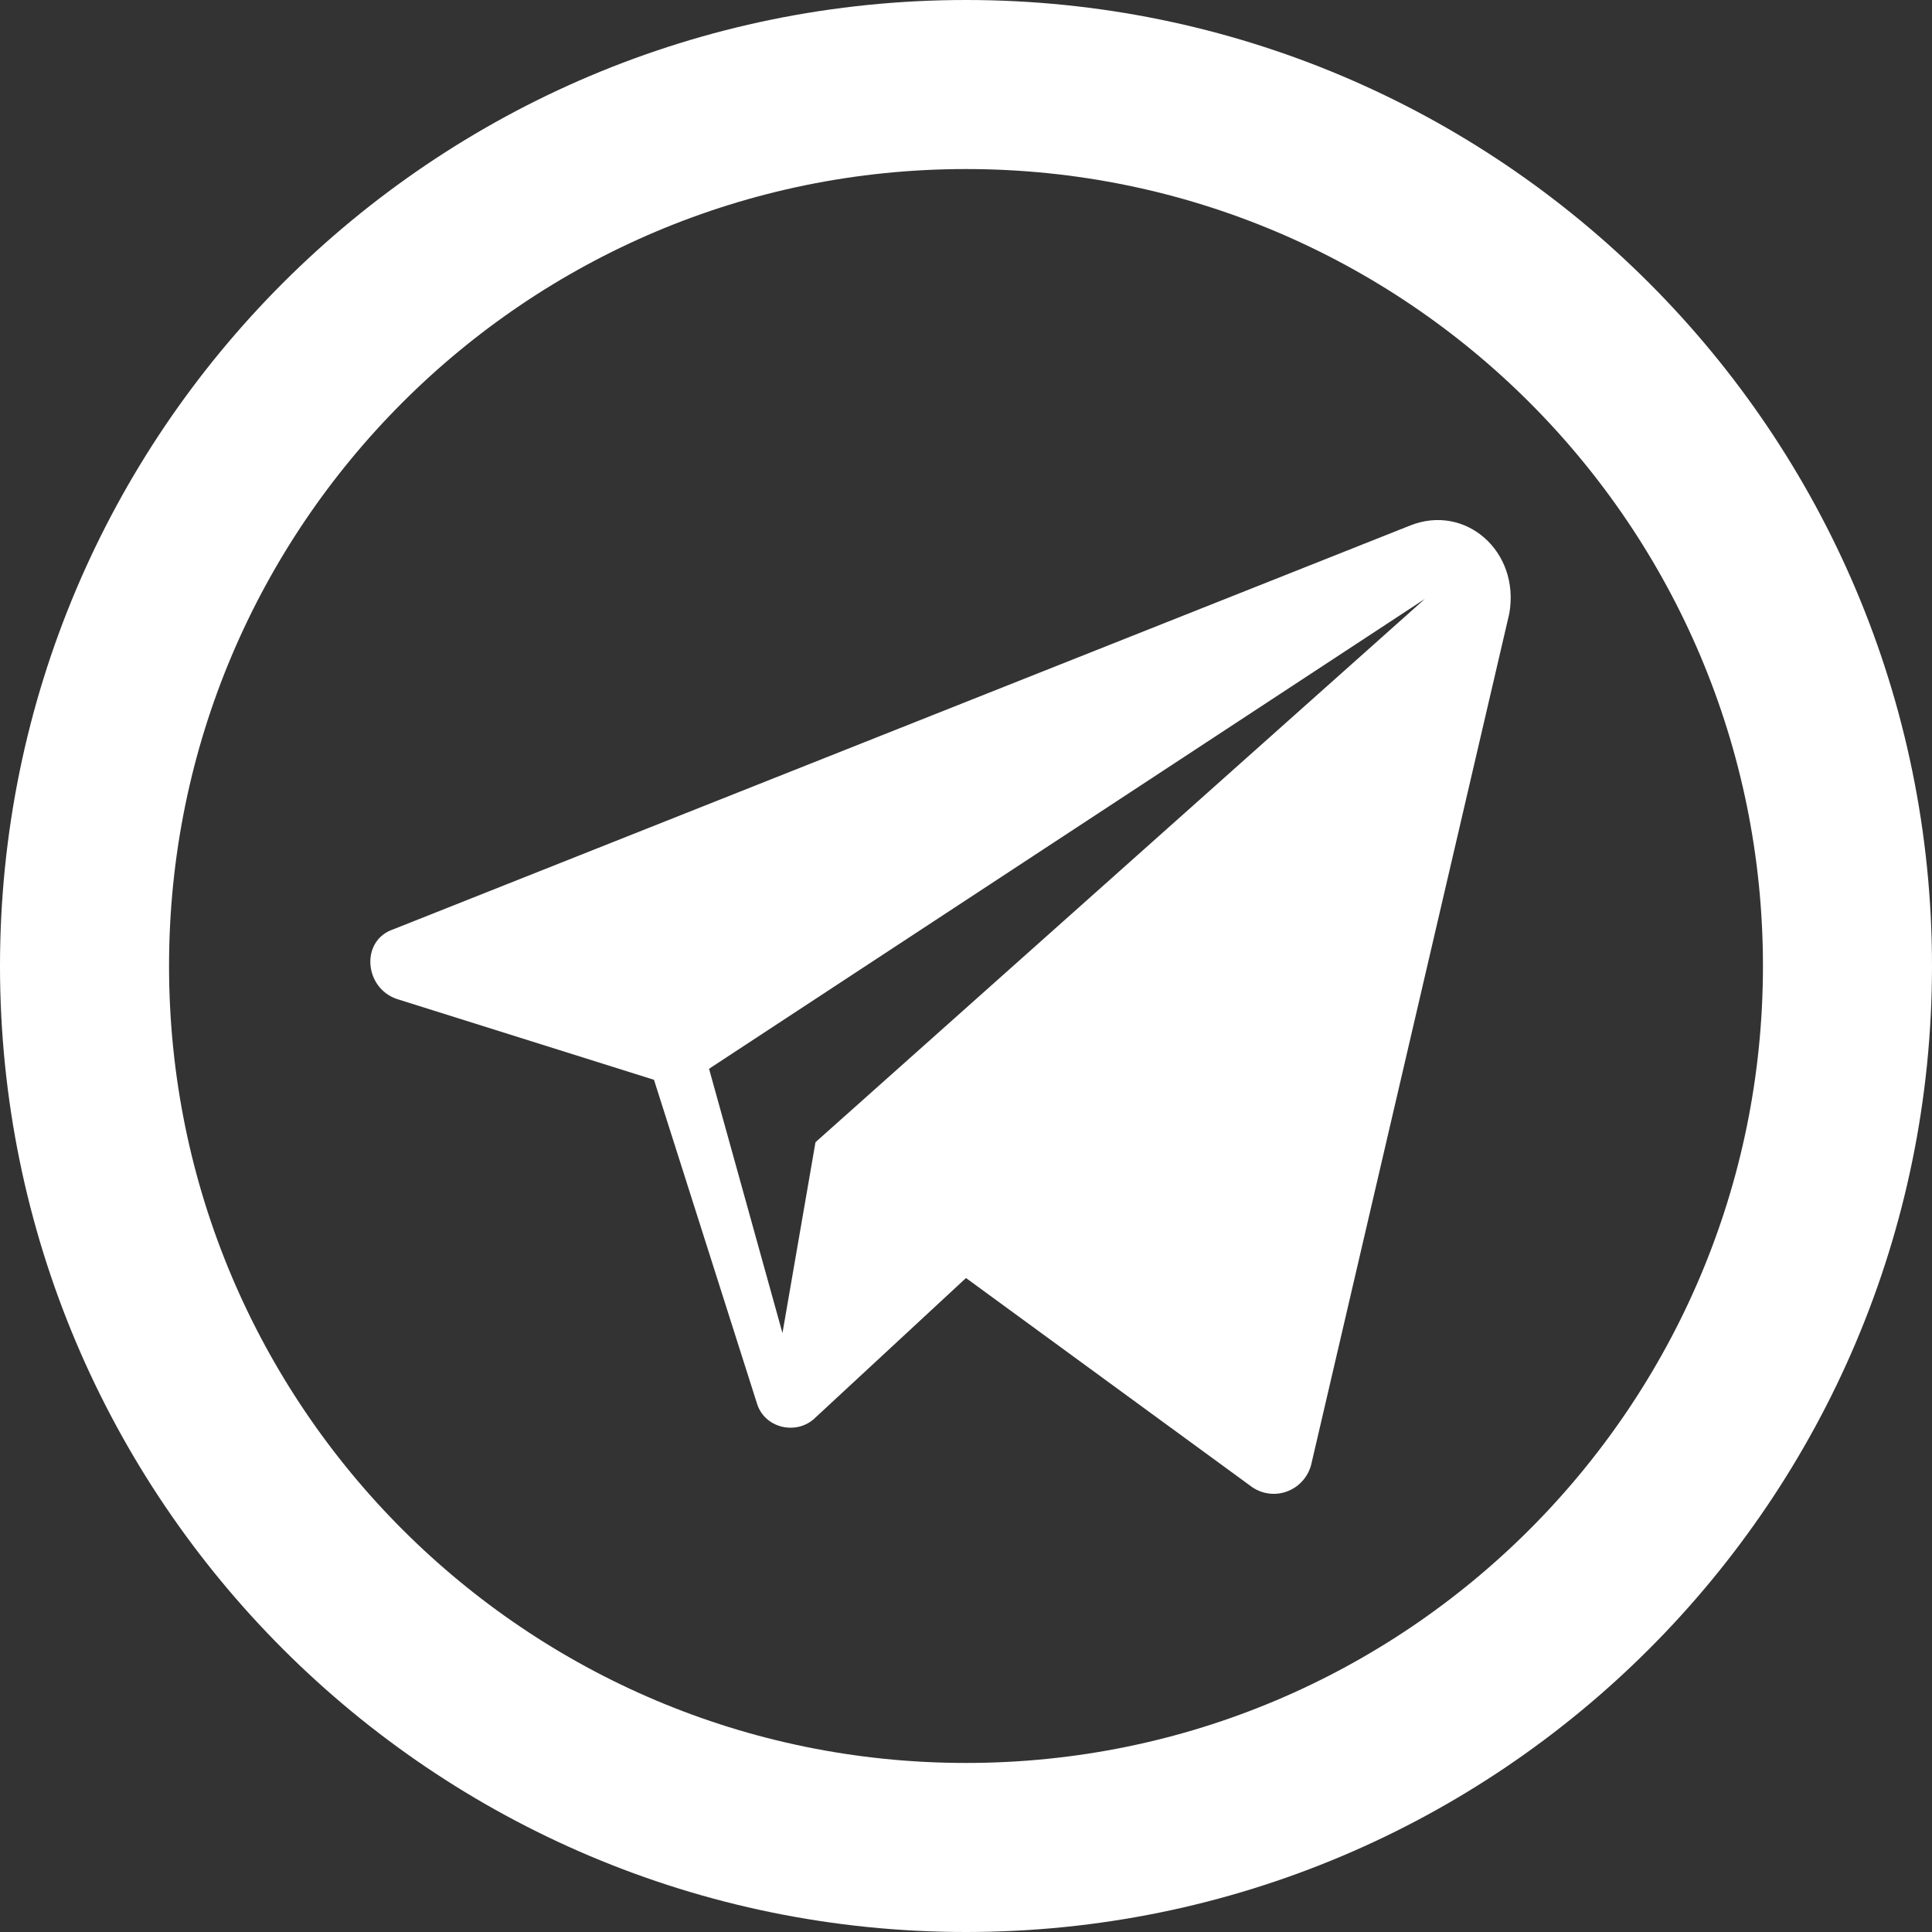 <svg width="40" height="40" viewBox="0 0 40 40" fill="none" xmlns="http://www.w3.org/2000/svg">
    <rect x="0" y="0" width="40" height="40" fill="#333333" stroke="none"/>
    <path d="M38.25 20C38.25 30.079 30.079 38.25 20 38.25C9.921 38.25 1.75 30.079 1.75 20C1.75 9.921 9.921 1.75 20 1.75C30.079 1.75 38.25 9.921 38.25 20Z"
          stroke="white" stroke-width="3.5"/>
    <path d="M29.196 10.88L8.144 19.24C7.46 19.468 7.536 20.456 8.22 20.684L13.54 22.356L15.668 29.044C15.82 29.576 16.504 29.728 16.884 29.348L20 26.46L25.928 30.792C26.384 31.096 26.992 30.868 27.144 30.336L31.248 12.704C31.476 11.412 30.336 10.424 29.196 10.88V10.88ZM16.884 23.648L16.2 27.6L14.68 22.128L29.5 12.4L16.884 23.648Z"
          fill="white"/>
</svg>
